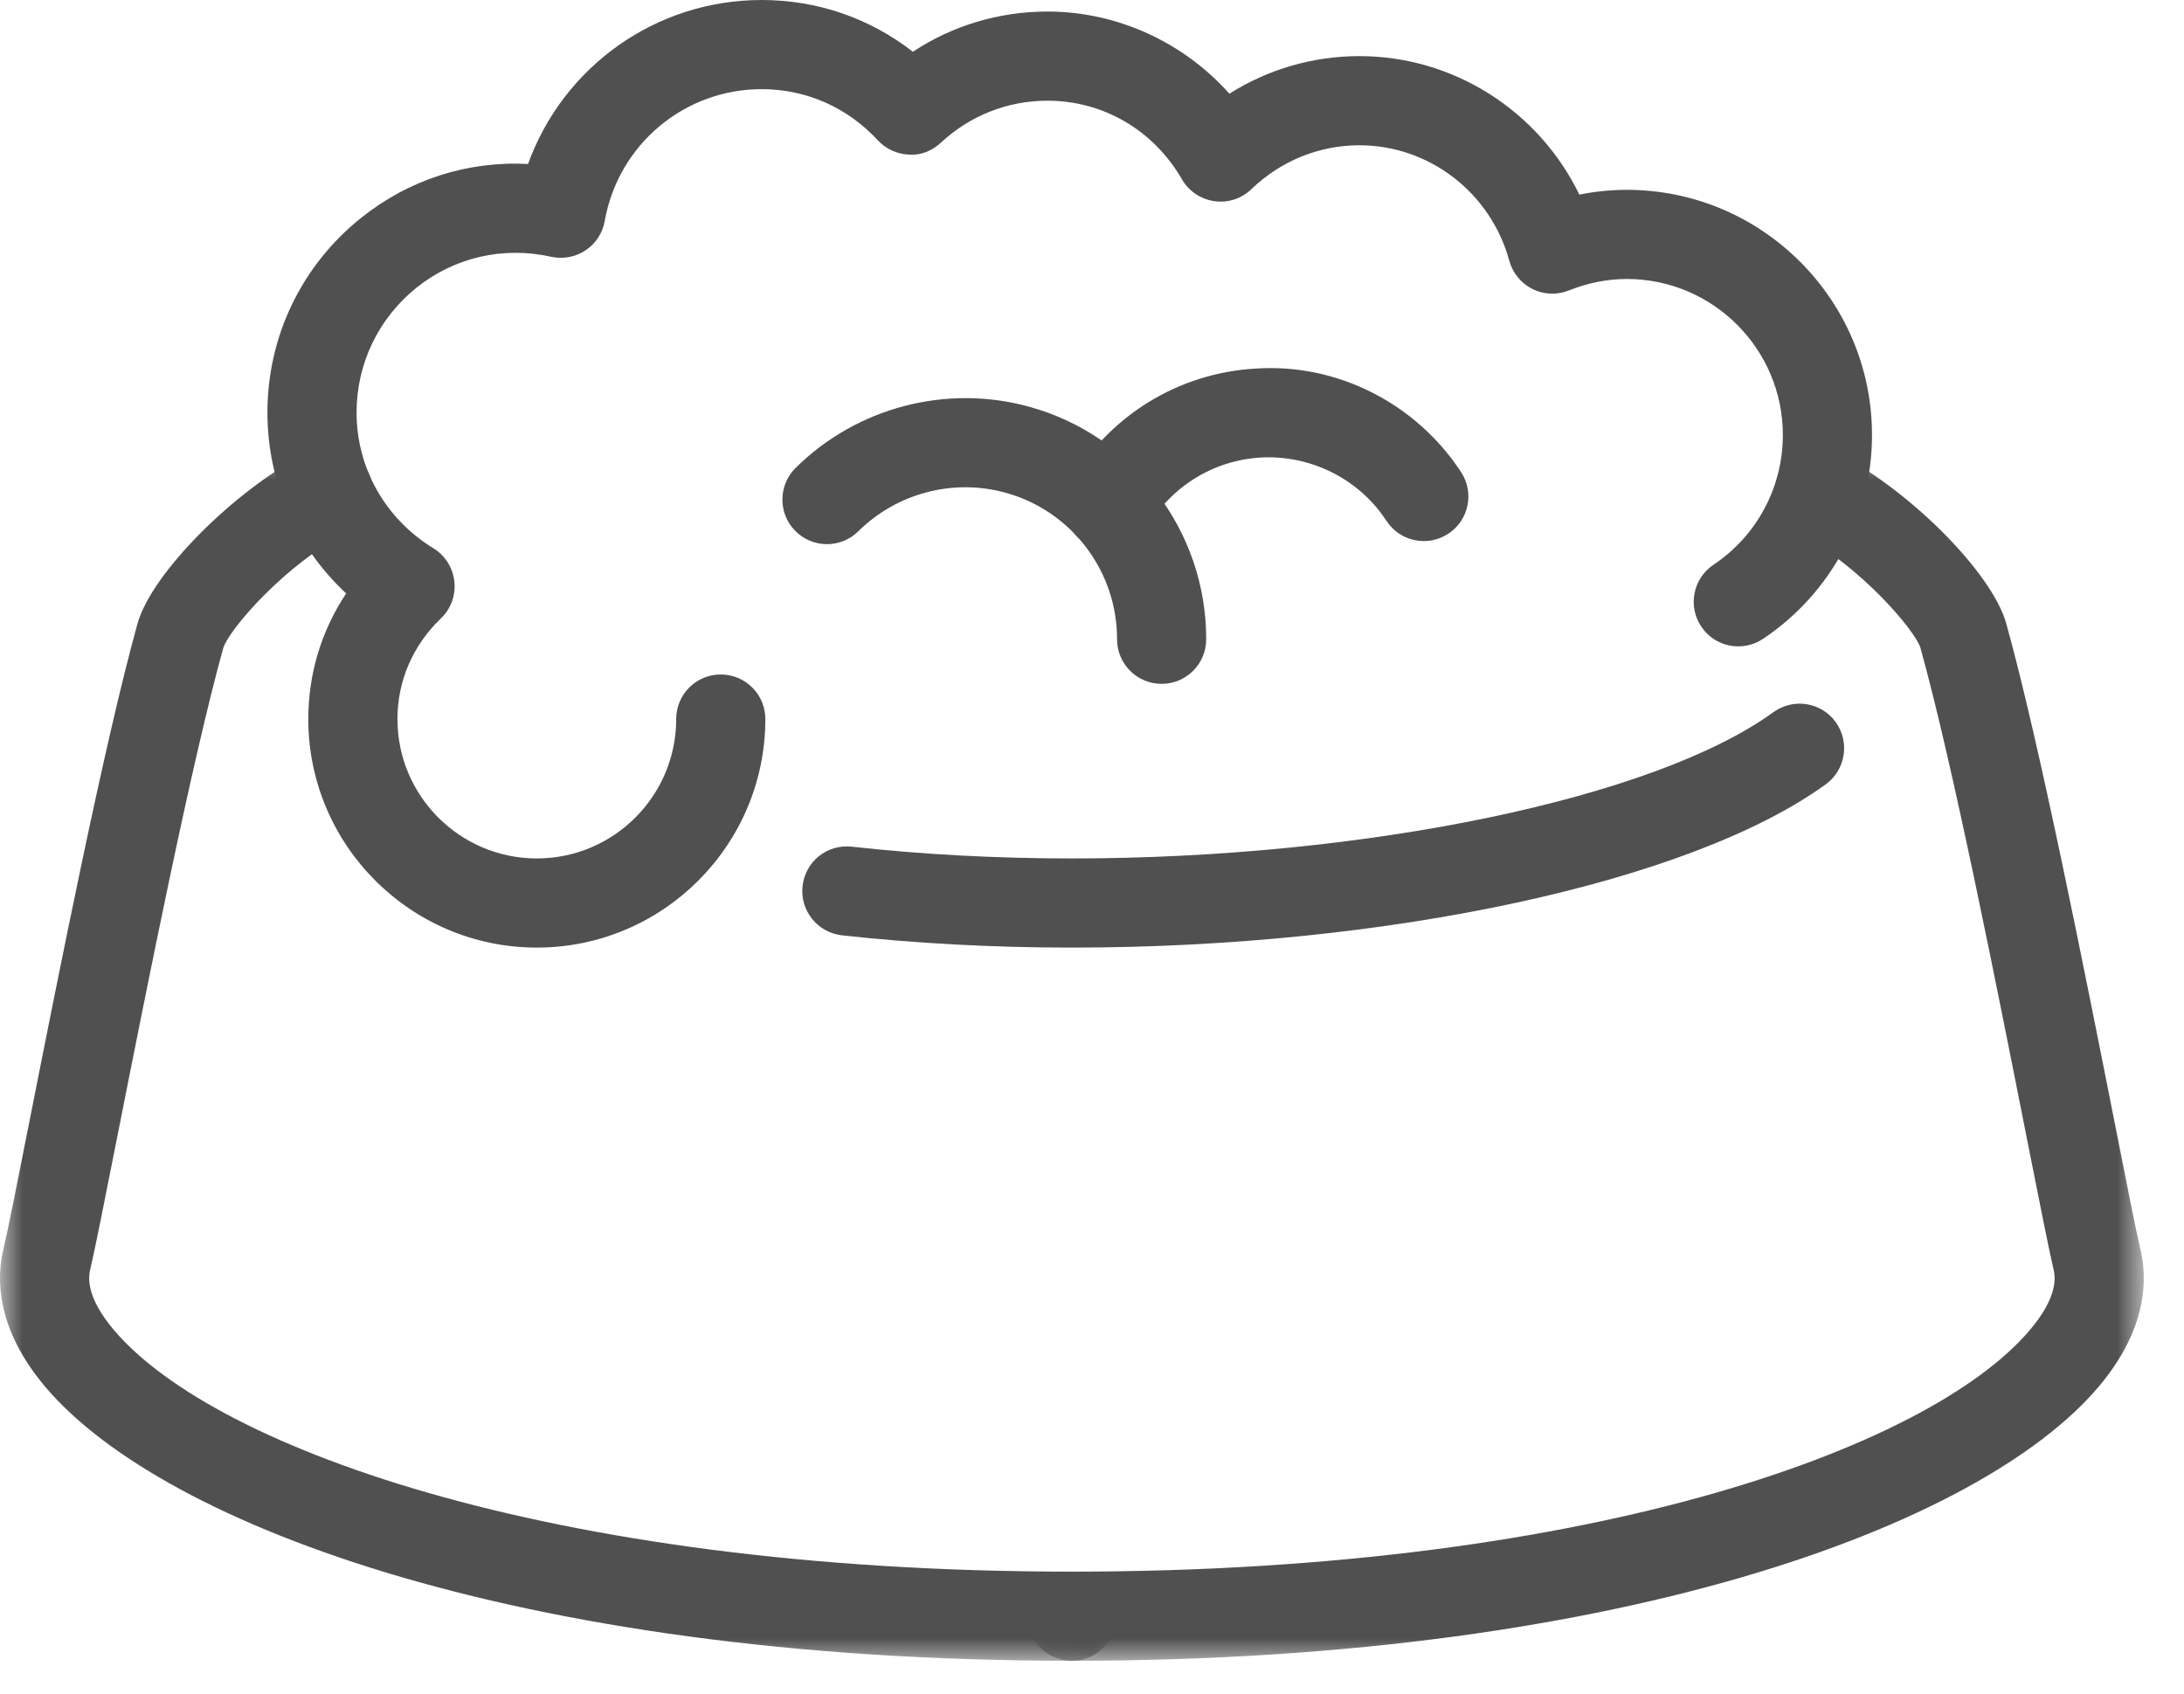 <?xml version="1.0" encoding="UTF-8"?>
<svg width="49px" height="38px" viewBox="0 0 49 38" version="1.1" xmlns="http://www.w3.org/2000/svg" xmlns:xlink="http://www.w3.org/1999/xlink">
    <title>6D3808C5-E307-47AC-A3F8-D46B6F8B6702</title>
    <defs>
        <polygon id="path-1" points="0.049 0.814 25.097 0.814 25.097 28 0.049 28"></polygon>
        <polygon id="path-3" points="0 0.776 25.049 0.776 25.049 28 0 28"></polygon>
    </defs>
    <g id="Main" stroke="none" stroke-width="1" fill="none" fill-rule="evenodd">
        <g id="Recommendations---Desktop---Overlay---Tab-1---D" transform="translate(-697, -674)">
            <g id="Modal" transform="translate(303, 112)">
                <g id="Group-11" transform="translate(60, 466)">
                    <g id="Oval" transform="translate(0, 42)">
                        <g id="Group-14-Copy" transform="translate(242, 0)">
                            <g id="Group-12" transform="translate(70, 30)">
                                <g id="meal-plan2" transform="translate(22, 24)">
                                    <g id="Group-3" transform="translate(23, 9.259)">
                                        <mask id="mask-2" fill="white">
                                            <use xlink:href="#path-1"></use>
                                        </mask>
                                        <g id="Clip-2"></g>
                                        <path d="M1.049,28 C0.496,28 0.049,27.553 0.049,27 C0.049,26.447 0.496,26 1.049,26 C12.878,26 20.529,23.133 22.633,20.468 C22.892,20.141 23.179,19.66 23.076,19.232 C22.976,18.811 22.758,17.711 22.473,16.273 C21.812,12.933 20.813,7.884 20.085,5.268 C19.953,4.871 18.746,3.445 17.34,2.698 C16.853,2.439 16.667,1.834 16.927,1.346 C17.186,0.858 17.791,0.671 18.279,0.933 C19.924,1.808 21.704,3.619 22.013,4.733 C22.76,7.421 23.768,12.515 24.436,15.886 C24.712,17.286 24.924,18.357 25.022,18.769 C25.181,19.435 25.168,20.485 24.203,21.707 C21.731,24.84 13.612,28 1.049,28" id="Fill-1" fill="#505050" mask="url(#mask-2)"></path>
                                    </g>
                                    <g id="Group-6" transform="translate(0, 9.259)">
                                        <mask id="mask-4" fill="white">
                                            <use xlink:href="#path-3"></use>
                                        </mask>
                                        <g id="Clip-5"></g>
                                        <path d="M24.049,28 C11.487,28 3.369,24.84 0.896,21.708 C-0.069,20.485 -0.083,19.435 0.076,18.769 C0.175,18.354 0.389,17.271 0.669,15.856 C1.335,12.494 2.341,7.413 3.085,4.732 C3.399,3.604 5.256,1.736 6.907,0.887 C7.4,0.634 8.001,0.829 8.254,1.319 C8.506,1.811 8.313,2.413 7.821,2.666 C6.387,3.403 5.15,4.856 5.011,5.272 C4.288,7.876 3.291,12.912 2.631,16.244 C2.344,17.696 2.123,18.809 2.022,19.232 C1.92,19.66 2.206,20.141 2.465,20.469 C4.57,23.133 12.221,26 24.049,26 C24.602,26 25.049,26.447 25.049,27 C25.049,27.553 24.602,28 24.049,28" id="Fill-4" fill="#505050" mask="url(#mask-4)"></path>
                                    </g>
                                    <path d="M24.049,21.259 C22.285,21.259 20.549,21.166 18.891,20.984 C18.342,20.923 17.945,20.429 18.006,19.88 C18.067,19.331 18.552,18.935 19.11,18.995 C20.696,19.17 22.358,19.259 24.049,19.259 C30.655,19.259 37.127,17.909 39.787,15.978 C40.236,15.653 40.861,15.752 41.184,16.198 C41.509,16.646 41.409,17.271 40.963,17.595 C37.946,19.786 31.149,21.259 24.049,21.259" id="Fill-7" fill="#505050"></path>
                                    <path d="M26.062,15.342 L26.06,15.342 C25.507,15.341 25.061,14.892 25.062,14.34 C25.065,12.808 24.033,11.455 22.551,11.051 C21.378,10.731 20.12,11.066 19.257,11.919 C18.866,12.307 18.233,12.305 17.843,11.911 C17.455,11.52 17.458,10.886 17.851,10.497 C19.219,9.142 21.223,8.615 23.077,9.121 C25.428,9.762 27.067,11.91 27.062,14.344 C27.061,14.896 26.614,15.342 26.062,15.342" id="Fill-9" fill="#505050"></path>
                                    <path d="M12.044,21.259 C9.217,21.259 6.917,18.959 6.917,16.132 C6.917,15.114 7.213,14.144 7.767,13.314 C6.645,12.271 6,10.818 6,9.254 C6,7.55 6.764,5.961 8.095,4.893 C9.165,4.035 10.48,3.607 11.847,3.679 C12.634,1.5 14.706,-0 17.088,-0 C18.337,-0 19.513,0.407 20.481,1.161 C21.37,0.574 22.415,0.259 23.5,0.259 C25.065,0.259 26.55,0.945 27.583,2.102 C28.452,1.553 29.457,1.259 30.5,1.259 C32.622,1.259 34.528,2.496 35.434,4.366 C35.785,4.295 36.142,4.259 36.5,4.259 C39.532,4.259 42,6.727 42,9.759 C42,11.599 41.086,13.309 39.556,14.332 C39.097,14.639 38.475,14.517 38.169,14.057 C37.861,13.598 37.985,12.977 38.444,12.67 C39.418,12.019 40,10.93 40,9.759 C40,7.829 38.43,6.259 36.5,6.259 C36.062,6.259 35.624,6.346 35.2,6.516 C34.935,6.622 34.637,6.611 34.382,6.484 C34.126,6.356 33.937,6.125 33.862,5.85 C33.448,4.324 32.066,3.259 30.5,3.259 C29.596,3.259 28.736,3.609 28.078,4.242 C27.857,4.455 27.555,4.558 27.244,4.513 C26.94,4.47 26.672,4.289 26.518,4.023 C25.88,2.918 24.751,2.259 23.5,2.259 C22.609,2.259 21.762,2.593 21.112,3.199 C20.918,3.381 20.662,3.49 20.394,3.468 C20.127,3.458 19.876,3.343 19.695,3.148 C19.011,2.407 18.085,2 17.088,2 C15.352,2 13.871,3.244 13.567,4.959 C13.521,5.228 13.365,5.465 13.138,5.616 C12.911,5.767 12.63,5.818 12.366,5.761 C11.289,5.519 10.192,5.775 9.346,6.453 C8.49,7.14 8,8.16 8,9.254 C8,10.5 8.644,11.639 9.723,12.3 C9.987,12.462 10.161,12.738 10.194,13.046 C10.228,13.355 10.115,13.661 9.891,13.875 C9.263,14.476 8.917,15.277 8.917,16.132 C8.917,17.857 10.319,19.259 12.044,19.259 C13.769,19.259 15.171,17.857 15.171,16.132 C15.171,15.579 15.618,15.132 16.171,15.132 C16.724,15.132 17.171,15.579 17.171,16.132 C17.171,18.959 14.871,21.259 12.044,21.259" id="Fill-11" fill="#505050"></path>
                                    <path d="M24.875,12.334 C24.705,12.334 24.533,12.291 24.376,12.2 C23.897,11.924 23.733,11.312 24.01,10.834 C24.884,9.322 26.444,8.363 28.187,8.268 C30.01,8.149 31.777,9.057 32.781,10.592 C33.084,11.054 32.954,11.674 32.491,11.976 C32.031,12.278 31.408,12.148 31.107,11.686 C30.494,10.746 29.413,10.206 28.297,10.264 C27.231,10.323 26.276,10.91 25.742,11.834 C25.557,12.155 25.221,12.334 24.875,12.334" id="Fill-13" fill="#505050"></path>
                                </g>
                            </g>
                        </g>
                    </g>
                </g>
            </g>
        </g>
    </g>
</svg>